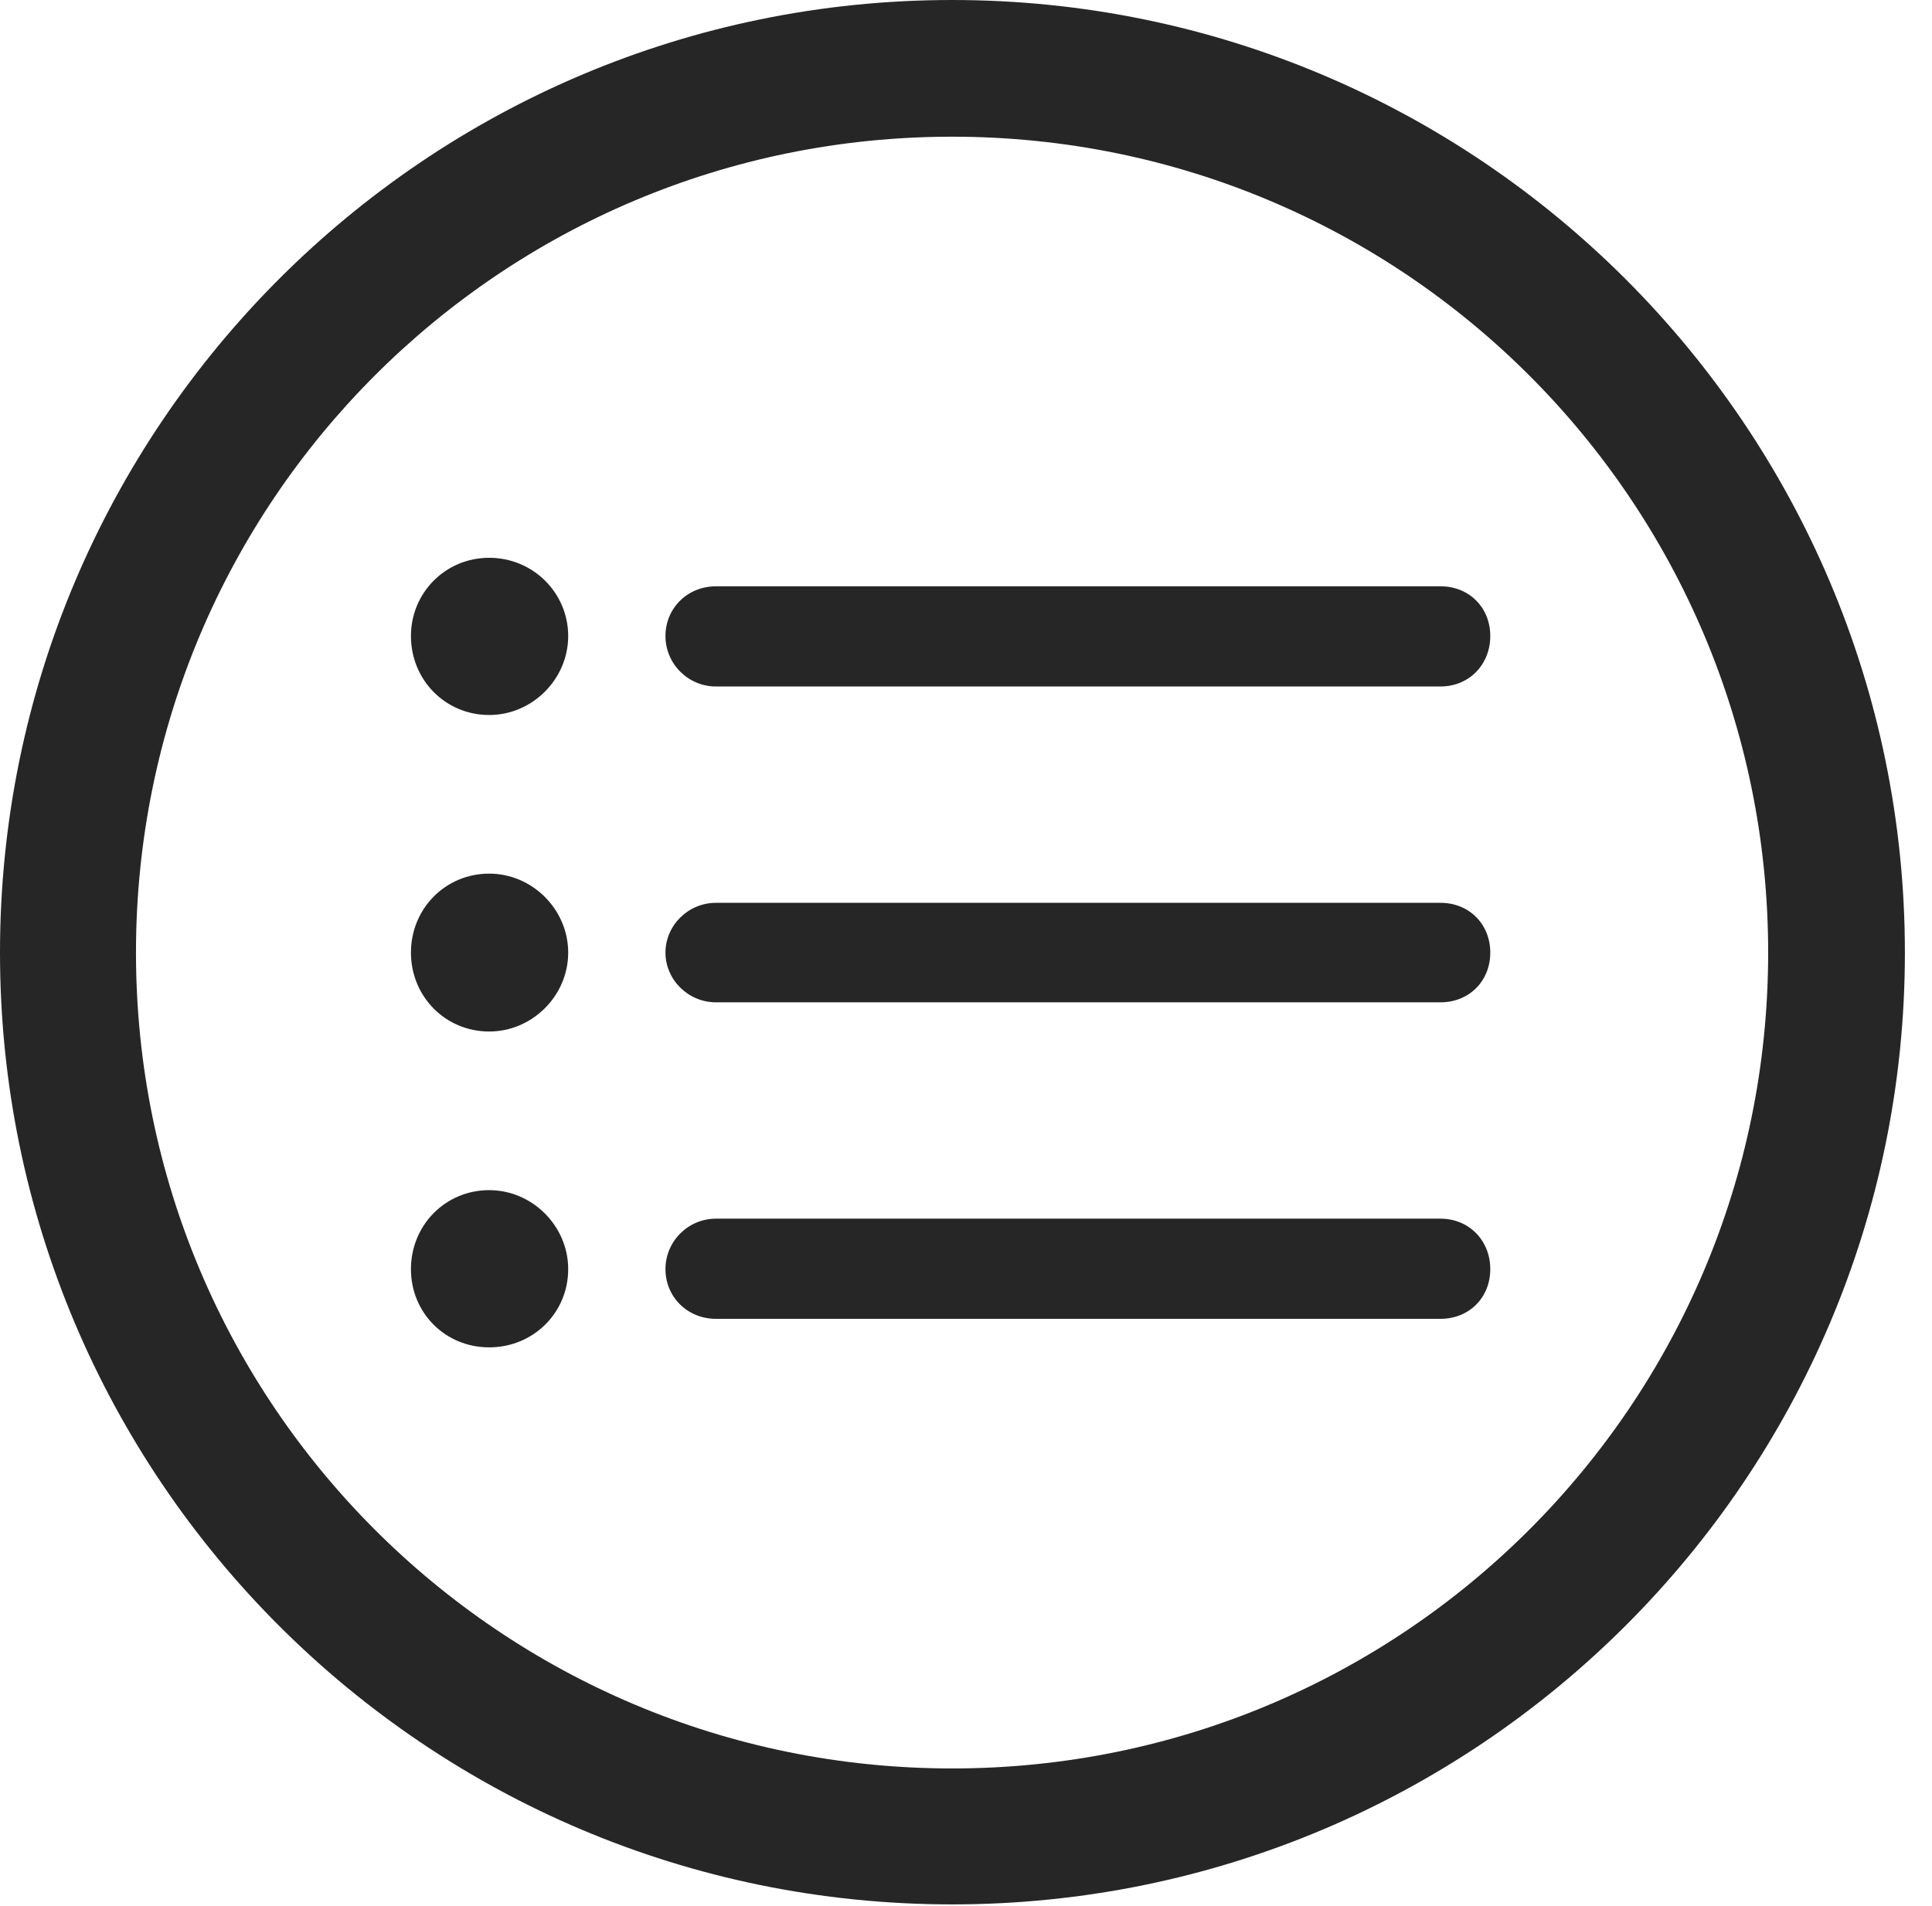 <?xml version="1.0" encoding="UTF-8"?>
<!--Generator: Apple Native CoreSVG 326-->
<!DOCTYPE svg
PUBLIC "-//W3C//DTD SVG 1.1//EN"
       "http://www.w3.org/Graphics/SVG/1.1/DTD/svg11.dtd">
<svg version="1.1" xmlns="http://www.w3.org/2000/svg" xmlns:xlink="http://www.w3.org/1999/xlink" viewBox="0 0 25.801 25.459">
 <g>
  <rect height="25.459" opacity="0" width="25.801" x="0" y="0"/>
  <path d="M12.715 25.439C19.736 25.439 25.439 19.746 25.439 12.725C25.439 5.703 19.736 0 12.715 0C5.693 0 0 5.703 0 12.725C0 19.746 5.693 25.439 12.715 25.439ZM12.715 23.623C6.689 23.623 1.816 18.75 1.816 12.725C1.816 6.699 6.689 1.826 12.715 1.826C18.74 1.826 23.613 6.699 23.613 12.725C23.613 18.75 18.74 23.623 12.715 23.623Z" fill="black" fill-opacity="0.85"/>
  <path d="M9.561 9.17L19.238 9.17C19.619 9.17 19.902 8.877 19.902 8.496C19.902 8.115 19.619 7.832 19.238 7.832L9.561 7.832C9.18 7.832 8.887 8.125 8.887 8.496C8.887 8.867 9.189 9.17 9.561 9.17ZM9.561 17.617L19.238 17.617C19.619 17.617 19.902 17.334 19.902 16.953C19.902 16.572 19.619 16.279 19.238 16.279L9.561 16.279C9.189 16.279 8.887 16.582 8.887 16.953C8.887 17.324 9.18 17.617 9.561 17.617ZM9.561 13.389L19.238 13.389C19.619 13.389 19.902 13.105 19.902 12.725C19.902 12.344 19.619 12.06 19.238 12.06L9.561 12.06C9.189 12.06 8.887 12.363 8.887 12.725C8.887 13.086 9.189 13.389 9.561 13.389ZM6.533 9.551C7.109 9.551 7.588 9.072 7.588 8.496C7.588 7.92 7.119 7.451 6.533 7.451C5.947 7.451 5.488 7.92 5.488 8.496C5.488 9.082 5.947 9.551 6.533 9.551ZM6.533 13.779C7.109 13.779 7.588 13.301 7.588 12.725C7.588 12.148 7.109 11.67 6.533 11.67C5.947 11.67 5.488 12.139 5.488 12.725C5.488 13.31 5.947 13.779 6.533 13.779ZM6.533 17.998C7.119 17.998 7.588 17.539 7.588 16.953C7.588 16.377 7.109 15.898 6.533 15.898C5.947 15.898 5.488 16.367 5.488 16.953C5.488 17.539 5.947 17.998 6.533 17.998Z" fill="black" fill-opacity="0.85"/>
 </g>
</svg>
